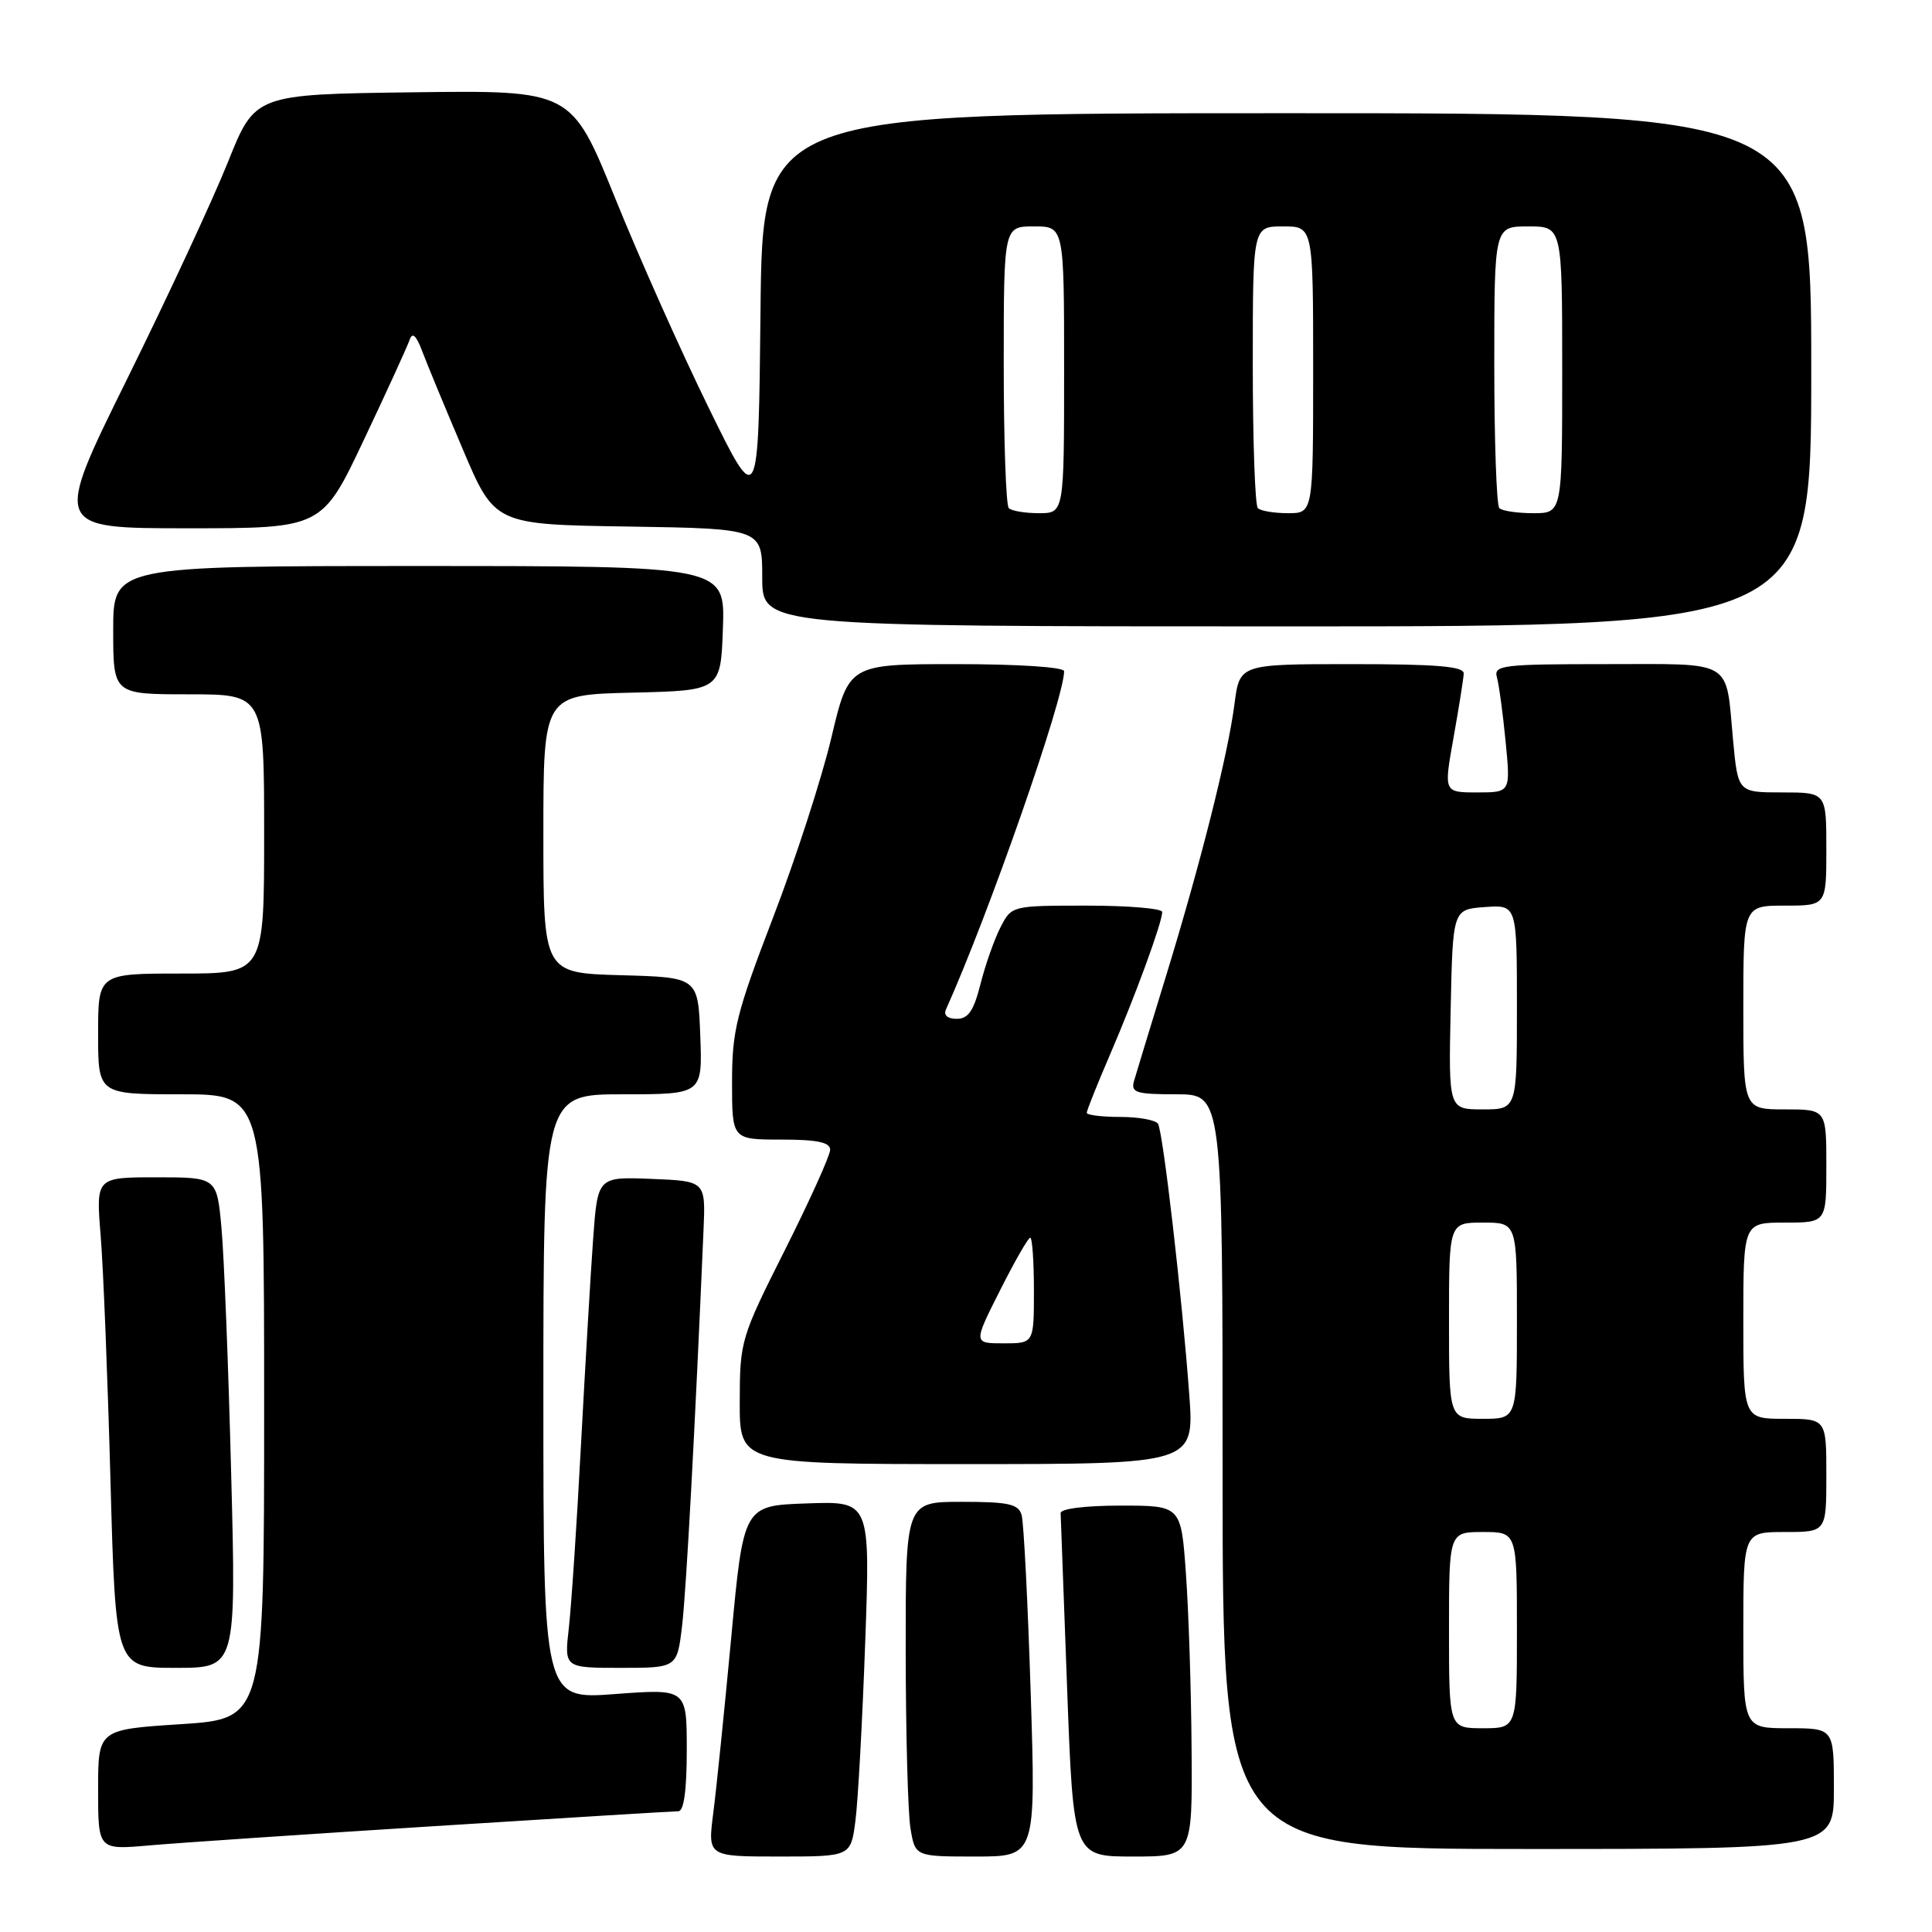 <?xml version="1.0" encoding="UTF-8" standalone="no"?>
<!DOCTYPE svg PUBLIC "-//W3C//DTD SVG 1.1//EN" "http://www.w3.org/Graphics/SVG/1.1/DTD/svg11.dtd" >
<svg xmlns="http://www.w3.org/2000/svg" xmlns:xlink="http://www.w3.org/1999/xlink" version="1.1" viewBox="0 0 256 256">
 <g >
 <path fill="currentColor"
d=" M 113.35 241.25 C 113.69 238.64 114.27 228.04 114.64 217.71 C 115.32 198.91 115.32 198.91 106.92 199.21 C 98.52 199.50 98.52 199.50 96.89 217.00 C 95.99 226.62 94.92 237.09 94.51 240.25 C 93.77 246.00 93.77 246.00 103.25 246.00 C 112.74 246.00 112.74 246.00 113.35 241.25 Z  M 136.57 224.25 C 136.19 212.29 135.65 201.71 135.37 200.75 C 134.95 199.29 133.65 199.00 127.43 199.00 C 120.00 199.00 120.00 199.00 120.01 218.75 C 120.02 229.61 120.30 240.19 120.64 242.25 C 121.26 246.00 121.26 246.00 129.26 246.00 C 137.26 246.00 137.26 246.00 136.57 224.25 Z  M 157.89 231.75 C 157.84 223.91 157.50 213.45 157.14 208.50 C 156.50 199.50 156.50 199.50 148.50 199.50 C 143.81 199.50 140.52 199.91 140.54 200.50 C 140.56 201.05 140.95 211.51 141.40 223.75 C 142.23 246.00 142.23 246.00 150.12 246.00 C 158.00 246.00 158.00 246.00 157.89 231.75 Z  M 57.63 241.97 C 74.75 240.89 89.26 240.00 89.88 240.00 C 90.62 240.00 91.00 237.22 91.00 231.88 C 91.00 223.76 91.00 223.76 81.50 224.47 C 72.00 225.19 72.00 225.19 72.00 185.09 C 72.00 145.00 72.00 145.00 82.54 145.00 C 93.08 145.00 93.08 145.00 92.79 137.25 C 92.50 129.50 92.50 129.50 82.25 129.22 C 72.00 128.93 72.00 128.93 72.00 110.50 C 72.00 92.06 72.00 92.06 83.75 91.78 C 95.50 91.50 95.50 91.50 95.79 83.25 C 96.08 75.00 96.08 75.00 55.54 75.00 C 15.00 75.00 15.00 75.00 15.00 83.50 C 15.00 92.00 15.00 92.00 25.00 92.00 C 35.00 92.00 35.00 92.00 35.00 110.50 C 35.00 129.00 35.00 129.00 24.00 129.00 C 13.00 129.00 13.00 129.00 13.00 137.00 C 13.00 145.00 13.00 145.00 24.00 145.00 C 35.00 145.00 35.00 145.00 35.00 186.37 C 35.00 227.74 35.00 227.74 24.00 228.46 C 13.00 229.17 13.00 229.17 13.00 237.14 C 13.00 245.12 13.00 245.12 19.75 244.53 C 23.46 244.20 40.51 243.05 57.63 241.97 Z  M 243.00 237.00 C 243.00 229.00 243.00 229.00 237.00 229.00 C 231.00 229.00 231.00 229.00 231.00 216.00 C 231.00 203.00 231.00 203.00 236.50 203.00 C 242.00 203.00 242.00 203.00 242.00 195.50 C 242.00 188.00 242.00 188.00 236.50 188.00 C 231.00 188.00 231.00 188.00 231.00 175.00 C 231.00 162.00 231.00 162.00 236.50 162.00 C 242.00 162.00 242.00 162.00 242.00 154.50 C 242.00 147.00 242.00 147.00 236.50 147.00 C 231.00 147.00 231.00 147.00 231.00 133.50 C 231.00 120.00 231.00 120.00 236.50 120.00 C 242.00 120.00 242.00 120.00 242.00 112.50 C 242.00 105.00 242.00 105.00 236.14 105.00 C 230.29 105.00 230.29 105.00 229.64 98.08 C 228.64 87.23 229.92 88.00 212.83 88.00 C 199.06 88.00 197.90 88.14 198.35 89.75 C 198.62 90.71 199.14 94.54 199.50 98.25 C 200.16 105.00 200.16 105.00 195.73 105.00 C 191.30 105.00 191.30 105.00 192.60 97.75 C 193.31 93.76 193.92 89.94 193.95 89.25 C 193.99 88.30 190.39 88.00 179.13 88.00 C 164.26 88.00 164.26 88.00 163.58 93.25 C 162.71 100.02 159.10 114.35 154.45 129.50 C 152.42 136.10 150.54 142.29 150.26 143.25 C 149.83 144.78 150.54 145.00 155.88 145.00 C 162.00 145.00 162.00 145.00 162.00 195.00 C 162.00 245.00 162.00 245.00 202.50 245.00 C 243.00 245.00 243.00 245.00 243.00 237.00 Z  M 30.63 195.25 C 30.27 181.09 29.69 166.46 29.35 162.75 C 28.74 156.00 28.74 156.00 20.73 156.00 C 12.71 156.00 12.71 156.00 13.34 163.75 C 13.69 168.01 14.27 182.64 14.64 196.25 C 15.32 221.00 15.32 221.00 23.31 221.00 C 31.30 221.00 31.30 221.00 30.63 195.25 Z  M 90.38 215.42 C 90.94 210.70 92.11 188.98 93.22 163.00 C 93.50 156.50 93.50 156.50 86.34 156.21 C 79.19 155.92 79.19 155.92 78.59 164.21 C 78.26 168.77 77.54 181.05 76.98 191.50 C 76.43 201.95 75.70 212.86 75.37 215.75 C 74.77 221.00 74.77 221.00 82.25 221.00 C 89.72 221.00 89.72 221.00 90.38 215.42 Z  M 157.58 184.75 C 156.63 171.82 154.11 149.99 153.44 148.90 C 153.13 148.41 150.88 148.00 148.44 148.00 C 146.00 148.00 144.00 147.75 144.00 147.45 C 144.00 147.14 145.40 143.65 147.10 139.70 C 150.43 131.97 154.00 122.22 154.00 120.84 C 154.00 120.38 149.51 120.00 144.03 120.00 C 134.07 120.00 134.05 120.01 132.58 122.85 C 131.77 124.42 130.58 127.79 129.93 130.35 C 129.03 133.93 128.31 135.00 126.77 135.00 C 125.55 135.00 125.00 134.52 125.35 133.75 C 131.01 121.15 141.00 92.55 141.00 88.94 C 141.00 88.40 134.99 88.00 126.73 88.00 C 112.47 88.00 112.47 88.00 110.16 97.75 C 108.89 103.11 105.41 113.85 102.42 121.62 C 97.57 134.27 97.00 136.54 97.00 143.37 C 97.00 151.00 97.00 151.00 103.50 151.00 C 108.28 151.00 110.00 151.36 110.00 152.35 C 110.00 153.09 107.31 159.05 104.02 165.60 C 98.16 177.25 98.03 177.67 98.02 185.75 C 98.00 194.00 98.00 194.00 128.13 194.00 C 158.26 194.00 158.26 194.00 157.58 184.75 Z  M 240.00 49.00 C 240.00 15.00 240.00 15.00 170.52 15.00 C 101.03 15.00 101.03 15.00 100.77 41.25 C 100.50 67.50 100.50 67.50 93.89 54.00 C 90.25 46.58 84.67 34.08 81.50 26.23 C 75.72 11.96 75.72 11.96 54.76 12.23 C 33.79 12.50 33.79 12.50 30.21 21.46 C 28.24 26.38 22.23 39.32 16.85 50.21 C 7.07 70.00 7.07 70.00 24.87 70.00 C 42.68 70.00 42.68 70.00 48.23 58.25 C 51.29 51.79 54.01 45.83 54.29 45.00 C 54.64 43.98 55.16 44.45 55.93 46.50 C 56.55 48.15 58.97 54.00 61.31 59.50 C 65.55 69.50 65.55 69.50 83.28 69.77 C 101.00 70.05 101.00 70.05 101.00 76.52 C 101.00 83.00 101.00 83.00 170.50 83.00 C 240.00 83.00 240.00 83.00 240.00 49.00 Z  M 192.00 216.00 C 192.00 203.00 192.00 203.00 196.50 203.00 C 201.00 203.00 201.00 203.00 201.00 216.00 C 201.00 229.00 201.00 229.00 196.50 229.00 C 192.00 229.00 192.00 229.00 192.00 216.00 Z  M 192.00 175.00 C 192.00 162.00 192.00 162.00 196.50 162.00 C 201.00 162.00 201.00 162.00 201.00 175.00 C 201.00 188.00 201.00 188.00 196.50 188.00 C 192.00 188.00 192.00 188.00 192.00 175.00 Z  M 192.22 133.75 C 192.50 120.50 192.50 120.50 196.75 120.19 C 201.00 119.89 201.00 119.89 201.00 133.44 C 201.00 147.00 201.00 147.00 196.47 147.00 C 191.94 147.00 191.94 147.00 192.22 133.75 Z  M 132.50 171.00 C 134.44 167.15 136.24 164.00 136.51 164.00 C 136.78 164.00 137.00 167.15 137.00 171.00 C 137.00 178.00 137.00 178.00 132.99 178.00 C 128.97 178.00 128.97 178.00 132.50 171.00 Z  M 133.67 67.33 C 133.30 66.97 133.00 58.42 133.00 48.33 C 133.00 30.00 133.00 30.00 137.00 30.00 C 141.00 30.00 141.00 30.00 141.00 49.00 C 141.00 68.00 141.00 68.00 137.67 68.00 C 135.83 68.00 134.03 67.70 133.67 67.33 Z  M 166.67 67.33 C 166.30 66.97 166.00 58.42 166.00 48.33 C 166.00 30.00 166.00 30.00 170.00 30.00 C 174.00 30.00 174.00 30.00 174.00 49.00 C 174.00 68.00 174.00 68.00 170.67 68.00 C 168.83 68.00 167.03 67.70 166.67 67.33 Z  M 198.67 67.33 C 198.30 66.97 198.00 58.42 198.00 48.33 C 198.00 30.00 198.00 30.00 202.50 30.00 C 207.00 30.00 207.00 30.00 207.00 49.00 C 207.00 68.00 207.00 68.00 203.17 68.00 C 201.06 68.00 199.03 67.70 198.67 67.33 Z "/>
</g>
</svg>